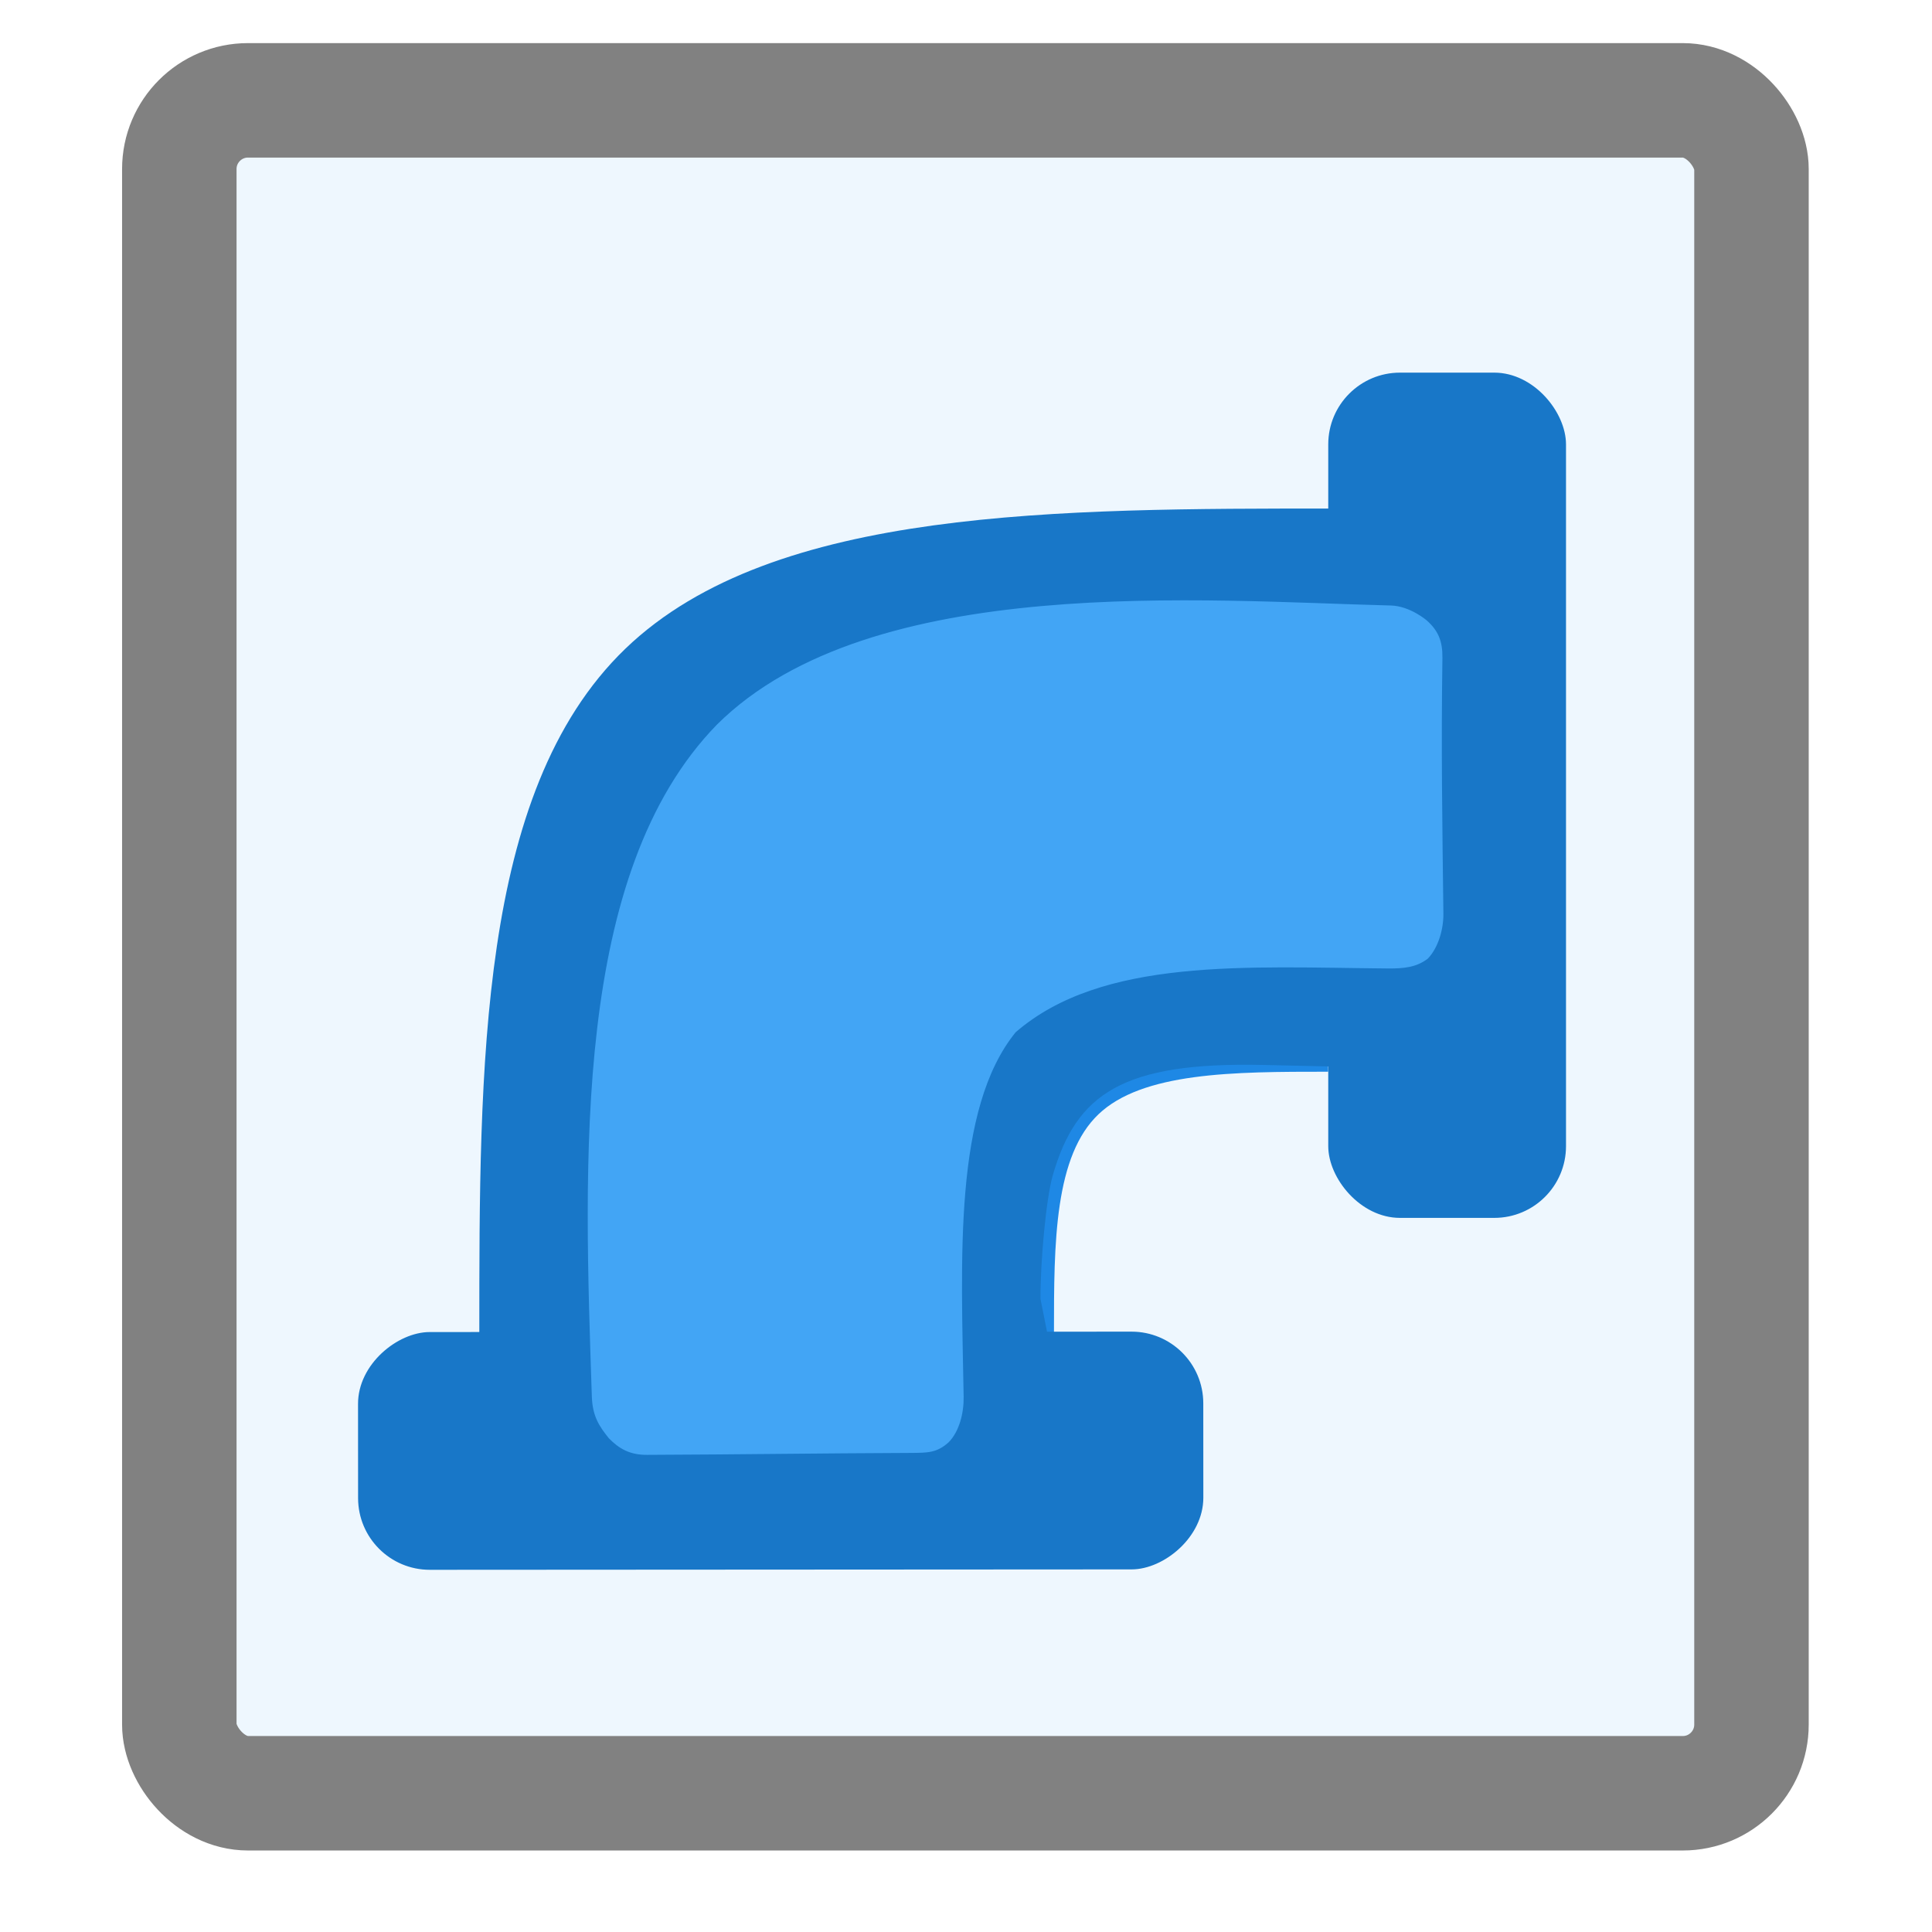<?xml version="1.0" encoding="UTF-8" standalone="no"?>
<!-- Created with Inkscape (http://www.inkscape.org/) -->

<svg
   xmlns:dc="http://purl.org/dc/elements/1.1/"
   xmlns:cc="http://creativecommons.org/ns#"
   xmlns:rdf="http://www.w3.org/1999/02/22-rdf-syntax-ns#"
   xmlns:svg="http://www.w3.org/2000/svg"
   xmlns="http://www.w3.org/2000/svg"
   xmlns:sodipodi="http://sodipodi.sourceforge.net/DTD/sodipodi-0.dtd"
   xmlns:inkscape="http://www.inkscape.org/namespaces/inkscape"
   width="16px"
   height="16px"
   viewBox="0 0 16 16"
   version="1.1"
   id="SVGRoot"
   sodipodi:docname="badgeicon.svg"
   inkscape:version="0.92.3 (2405546, 2018-03-11)">
  <sodipodi:namedview
     id="base"
     pagecolor="#ffffff"
     bordercolor="#666666"
     borderopacity="1.0"
     inkscape:pageopacity="0.0"
     inkscape:pageshadow="2"
     inkscape:zoom="8"
     inkscape:cx="10.925742"
     inkscape:cy="12.684872"
     inkscape:document-units="px"
     inkscape:current-layer="layer1"
     showgrid="false"
     inkscape:window-width="1920"
     inkscape:window-height="1135"
     inkscape:window-x="1680"
     inkscape:window-y="0"
     inkscape:window-maximized="1"
     inkscape:grid-bbox="true"
     inkscape:snap-others="false"
     inkscape:object-paths="false"
     inkscape:snap-smooth-nodes="true"
     inkscape:snap-midpoints="true" />
  <defs
     id="defs3721">
    <inkscape:path-effect
       effect="bspline"
       id="path-effect3787"
       is_visible="true"
       weight="33.333"
       steps="2"
       helper_size="0"
       apply_no_weight="true"
       apply_with_weight="true"
       only_selected="false" />
    <inkscape:path-effect
       effect="bspline"
       id="path-effect3787-3"
       is_visible="true"
       weight="33.333"
       steps="2"
       helper_size="0"
       apply_no_weight="true"
       apply_with_weight="true"
       only_selected="false" />
    <inkscape:path-effect
       effect="bspline"
       id="path-effect3787-35"
       is_visible="true"
       weight="33.333"
       steps="2"
       helper_size="0"
       apply_no_weight="true"
       apply_with_weight="true"
       only_selected="false" />
  </defs>
  <g
     id="layer1"
     inkscape:groupmode="layer"
     inkscape:label="Ebene 1">
    <rect
       style="fill:#b9ddf9;fill-opacity:0.242;stroke:#818181;stroke-width:0.948;stroke-opacity:1"
       id="rect4682"
       width="13.02"
       height="14.02"
       x="1.485"
       y="0.831"
       ry="0.569" />
    <path
       style="stroke:#1877c8;stroke-width:0.421px;stroke-linecap:butt;stroke-linejoin:miter;stroke-opacity:1;fill-opacity:1;fill:none"
       d="m 11.048,4.422 c -2.289,0 -4.578,0 -5.723,1.102 -1.145,1.102 -1.145,3.307 -1.145,5.512"
       id="path3785"
       inkscape:connector-curvature="0"
       inkscape:path-effect="#path-effect3787"
       inkscape:original-d="m 11.047516,4.4216605 c -2.2887038,-4.134e-4 -4.577835,-4.134e-4 -6.8673956,0 4.284e-4,2.204918 4.284e-4,4.4094223 0,6.6147535" />
    <path
       style="fill:none;stroke:#1e88e5;stroke-width:0.143px;stroke-linecap:butt;stroke-linejoin:miter;stroke-opacity:1;fill-opacity:1"
       d="m 10.999,8.804 c -0.78,0 -1.561,0 -1.951,0.372 C 8.657,9.548 8.657,10.293 8.657,11.038"
       id="path3785-6"
       inkscape:connector-curvature="0"
       inkscape:path-effect="#path-effect3787-35"
       inkscape:original-d="m 10.998606,8.8036321 c -0.780347,-1.396e-4 -1.5608402,-1.396e-4 -2.3414798,0 1.463e-4,0.7446853 1.463e-4,1.4892309 0,2.2340559" />
    <rect
       id="rect74"
       width="1.969"
       height="7"
       x="11"
       y="3.086"
       ry="0.594"
       style="fill:#1877c8;fill-opacity:1" />
    <g
       id="g92"
       transform="rotate(-90.033,6.099,11.509)"
       style="fill:#1877c8;fill-opacity:1">
      <rect
         ry="0.594"
         y="8.375"
         x="4.609"
         height="7"
         width="1.969"
         id="rect74-3"
         style="fill:#1877c8;fill-opacity:1" />
    </g>
    <path
       style="fill:#1877c8;fill-opacity:1;stroke:#1877c8;stroke-width:0.031;stroke-opacity:1"
       d="M 4.31,10.099 C 4.321,6.519 4.937,5.353 6.952,4.874 7.688,4.699 8.411,4.33 9.815,4.477 l 1.612,0.169 -0.011,2.031 0.155,2.152 -1.107,-0.025 C 9.297,8.778 8.901,9.041 8.703,9.732 8.649,9.921 8.601,10.431 8.601,10.757 l 0.056,0.281 -2.192,0.199 -2.158,-0.22 z"
       id="path4665"
       inkscape:connector-curvature="0"
       sodipodi:nodetypes="ssscccssccccs" />
    <path
       style="fill:#42a5f5;fill-opacity:1;stroke:#42a5f5;stroke-width:0.035;stroke-opacity:1"
       d="m 5.95,6.013 c 1.268,-1.259 4.03,-1.019 5.568,-0.981 0.152,0.004 0.286,0.119 0.286,0.119 0.09,0.08 0.126,0.162 0.124,0.297 -0.011,0.745 -0.001,1.37 0.008,2.116 0.002,0.128 -0.041,0.274 -0.122,0.361 -0.088,0.068 -0.188,0.079 -0.318,0.078 -1.169,-0.01 -2.373,-0.094 -3.097,0.533 -0.524,0.642 -0.455,1.896 -0.436,3.033 0.002,0.131 -0.035,0.276 -0.118,0.362 -0.092,0.083 -0.161,0.083 -0.299,0.084 -0.771,0.003 -1.416,0.013 -2.188,0.016 C 5.221,12.032 5.136,11.982 5.055,11.899 4.979,11.804 4.925,11.726 4.919,11.569 4.854,9.621 4.757,7.236 5.95,6.013 Z"
       id="path4603-3"
       inkscape:connector-curvature="0"
       sodipodi:nodetypes="cscsscscscsscsc" />
  </g>
</svg>
